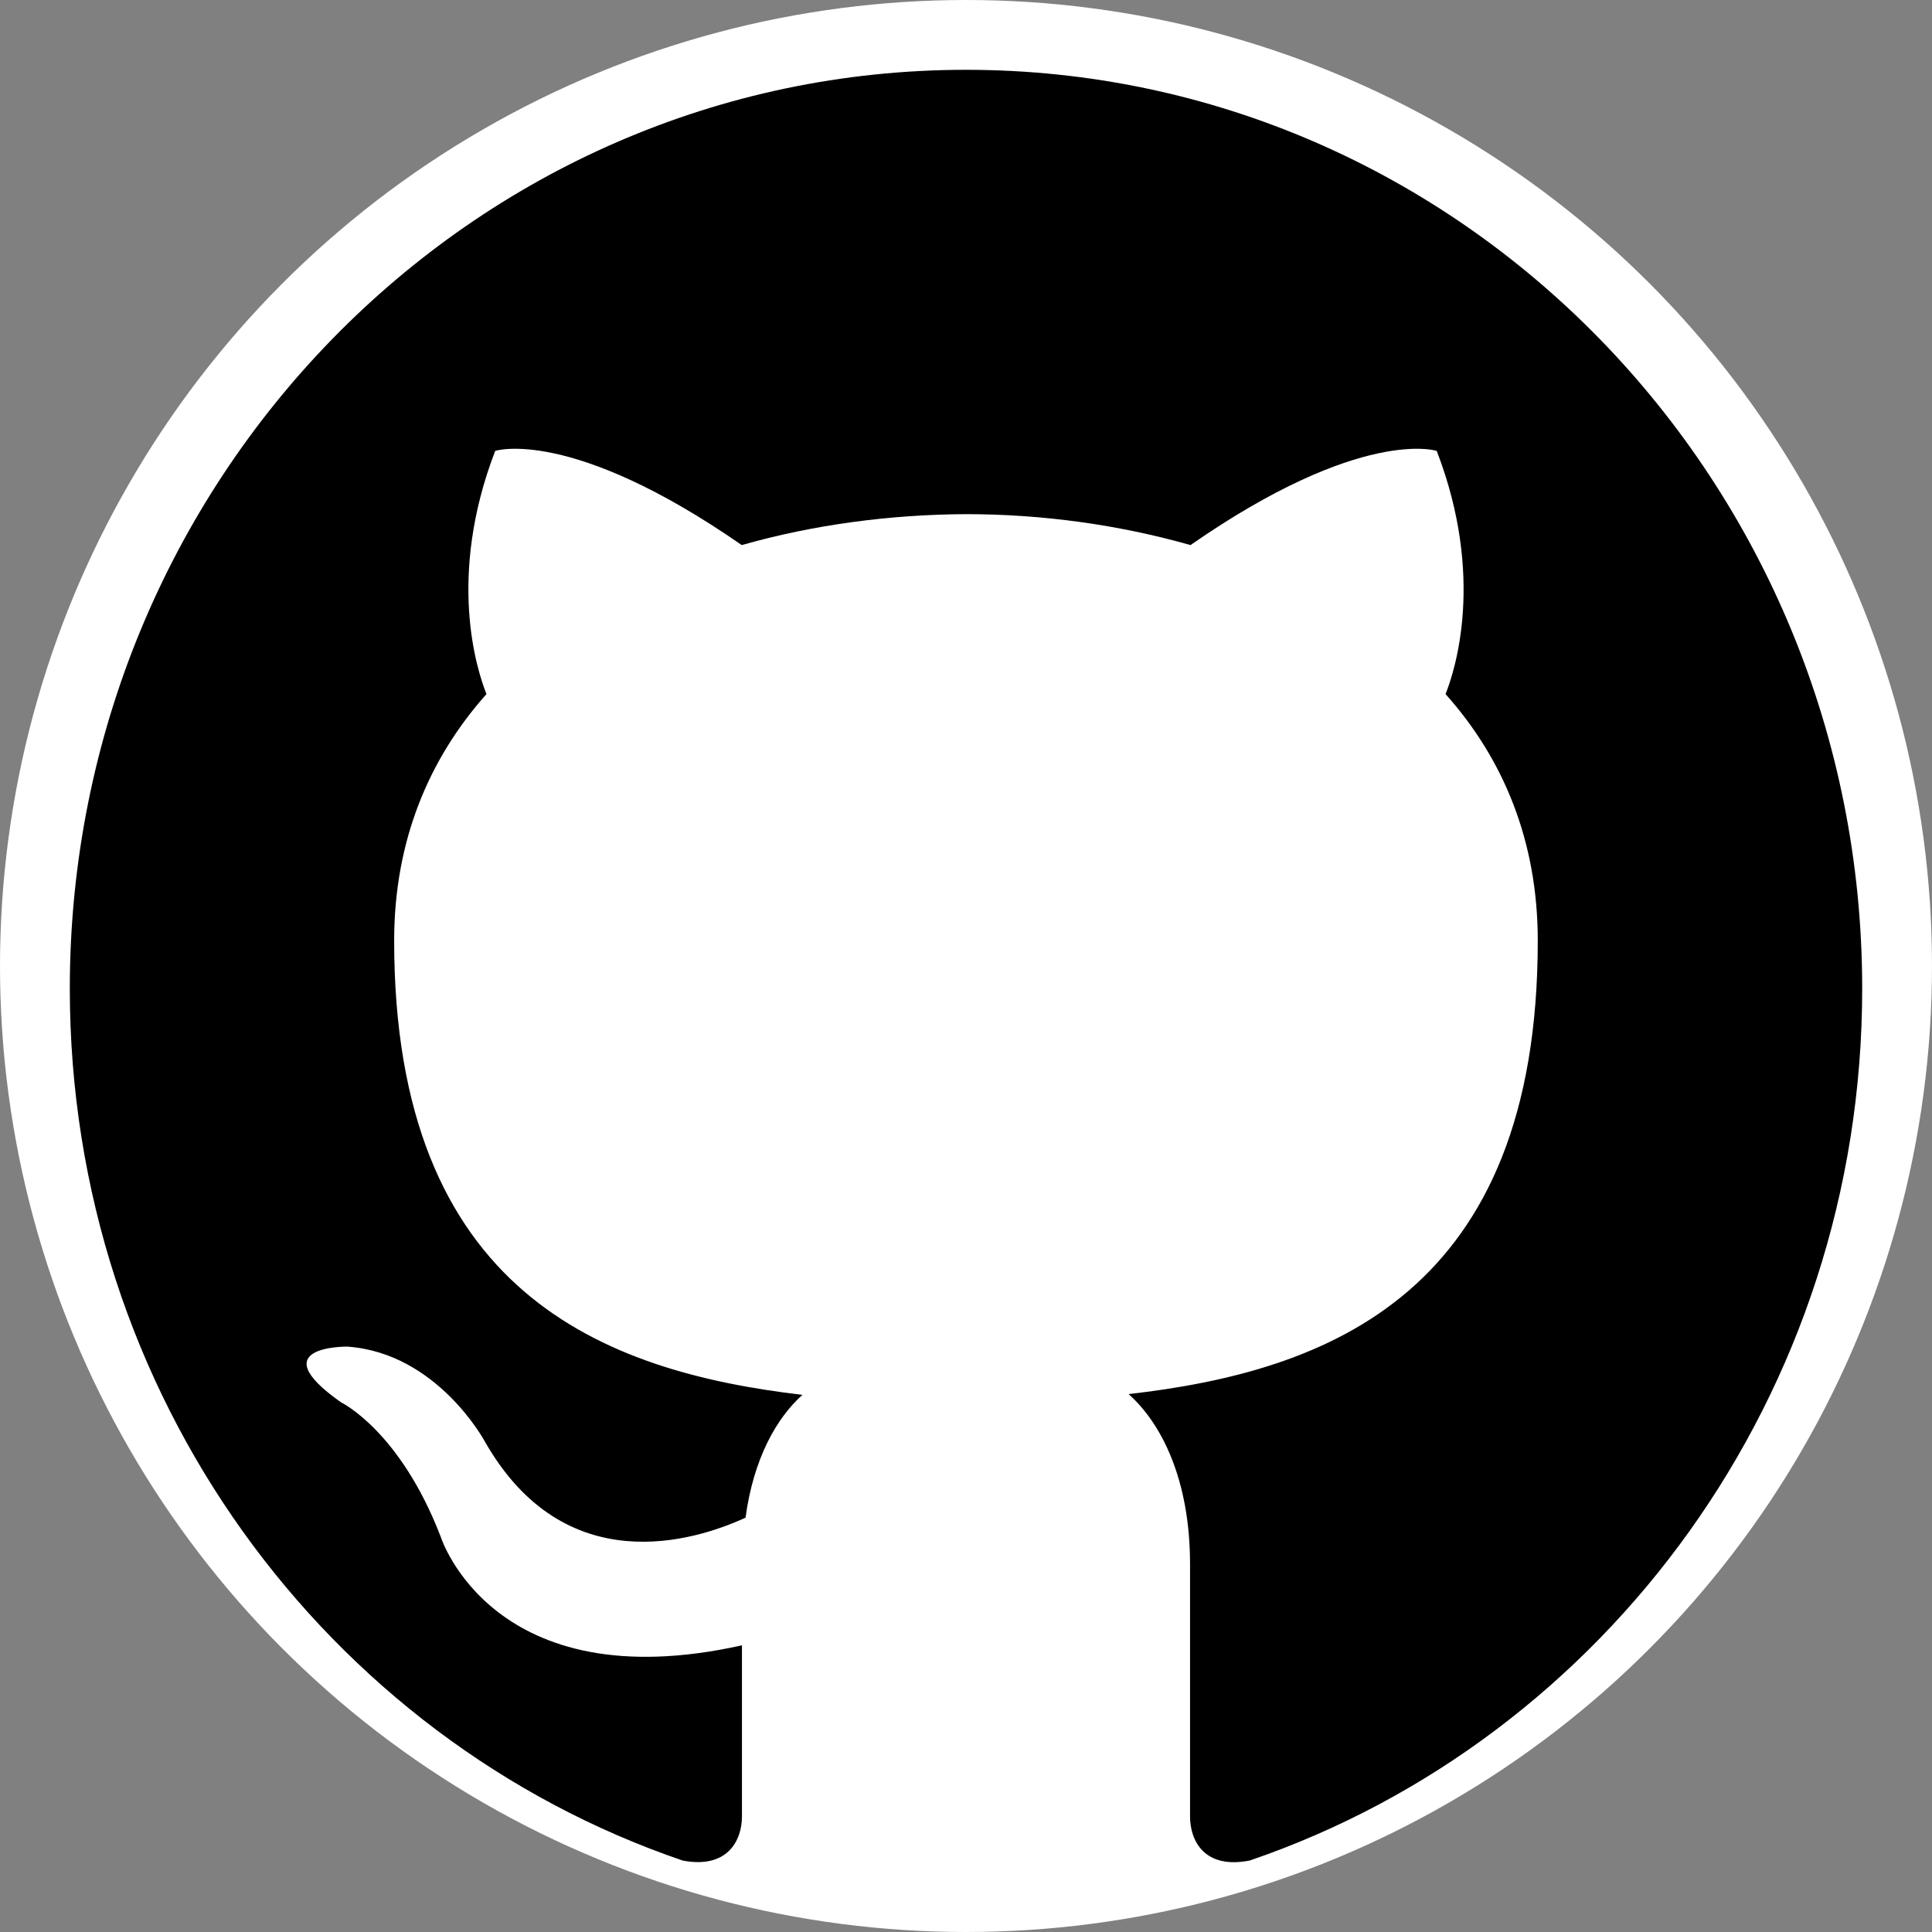 <?xml version="1.0" encoding="UTF-8" standalone="no"?>
<svg
   xmlns:dc="http://purl.org/dc/elements/1.1/"
   xmlns:cc="http://creativecommons.org/ns#"
   xmlns:rdf="http://www.w3.org/1999/02/22-rdf-syntax-ns#"
   xmlns:svg="http://www.w3.org/2000/svg"
   xmlns="http://www.w3.org/2000/svg"
   xmlns:sodipodi="http://sodipodi.sourceforge.net/DTD/sodipodi-0.dtd"
   xmlns:inkscape="http://www.inkscape.org/namespaces/inkscape"
   width="1024"
   height="1024"
   viewBox="0 0 1024 1024"
   version="1.1"
   id="svg4"
   sodipodi:docname="github_icon.svg"
   inkscape:version="0.92.5 (2060ec1f9f, 2020-04-08)">
  <rect x="0" y="0" width="1024" height="1024" fill="#808080" stroke="none"/>
  <defs
     id="defs8" />
  <sodipodi:namedview
     pagecolor="#ffffff"
     bordercolor="#666666"
     borderopacity="1"
     objecttolerance="10"
     gridtolerance="10"
     guidetolerance="10"
     inkscape:pageopacity="0"
     inkscape:pageshadow="2"
     inkscape:window-width="1366"
     inkscape:window-height="703"
     id="namedview6"
     showgrid="false"
     inkscape:zoom="0.43457604"
     inkscape:cx="362.64167"
     inkscape:cy="492.51613"
     inkscape:window-x="0"
     inkscape:window-y="0"
     inkscape:window-maximized="1"
     inkscape:current-layer="svg4" />
  <circle
     style="fill:#ffffff;fill-opacity:1;stroke:none;stroke-width:11.304;stroke-miterlimit:4;stroke-dasharray:none;stroke-opacity:1"
     id="path7"
     cx="512"
     cy="512"
     r="512" />
  <path
     d="m 512,37 c -262.279,0 -475,218.058 -475,487.008 0,215.176 136.088,397.723 324.86,462.13 23.71,4.505 31.39,-10.592 31.39,-23.417 v -90.665 c -132.129,29.464 -159.64,-57.467 -159.64,-57.467 -21.613,-56.29 -52.765,-71.266 -52.765,-71.266 -43.106,-30.235 3.285,-29.586 3.285,-29.586 47.698,3.409 72.794,50.202 72.794,50.202 42.354,74.431 111.11,52.922 138.225,40.462 4.235,-31.453 16.546,-52.962 30.163,-65.097 -105.49,-12.378 -216.402,-54.139 -216.402,-240.704 0,-53.206 18.565,-96.631 48.925,-130.721 -4.908,-12.297 -21.177,-61.85 4.631,-128.895 0,0 39.9,-13.068 130.665,49.918 C 431.012,278.11 471.625,272.712 512,272.509 c 40.375,0 81.027,5.601 118.987,16.396 90.685,-62.986 130.506,-49.918 130.506,-49.918 25.848,67.085 9.579,116.638 4.671,128.895 30.479,34.091 48.885,77.556 48.885,130.721 0,187.052 -111.11,228.244 -216.877,240.298 17.021,15.097 32.577,44.724 32.577,90.178 v 133.643 c 0,12.946 7.6,28.165 31.706,23.376 C 851.071,921.61 987,739.103 987,524.008 987,255.058 774.319,37 512,37 Z"
     id="path2"
     inkscape:connector-curvature="0"
     style="stroke-width:40.081" />
</svg>
